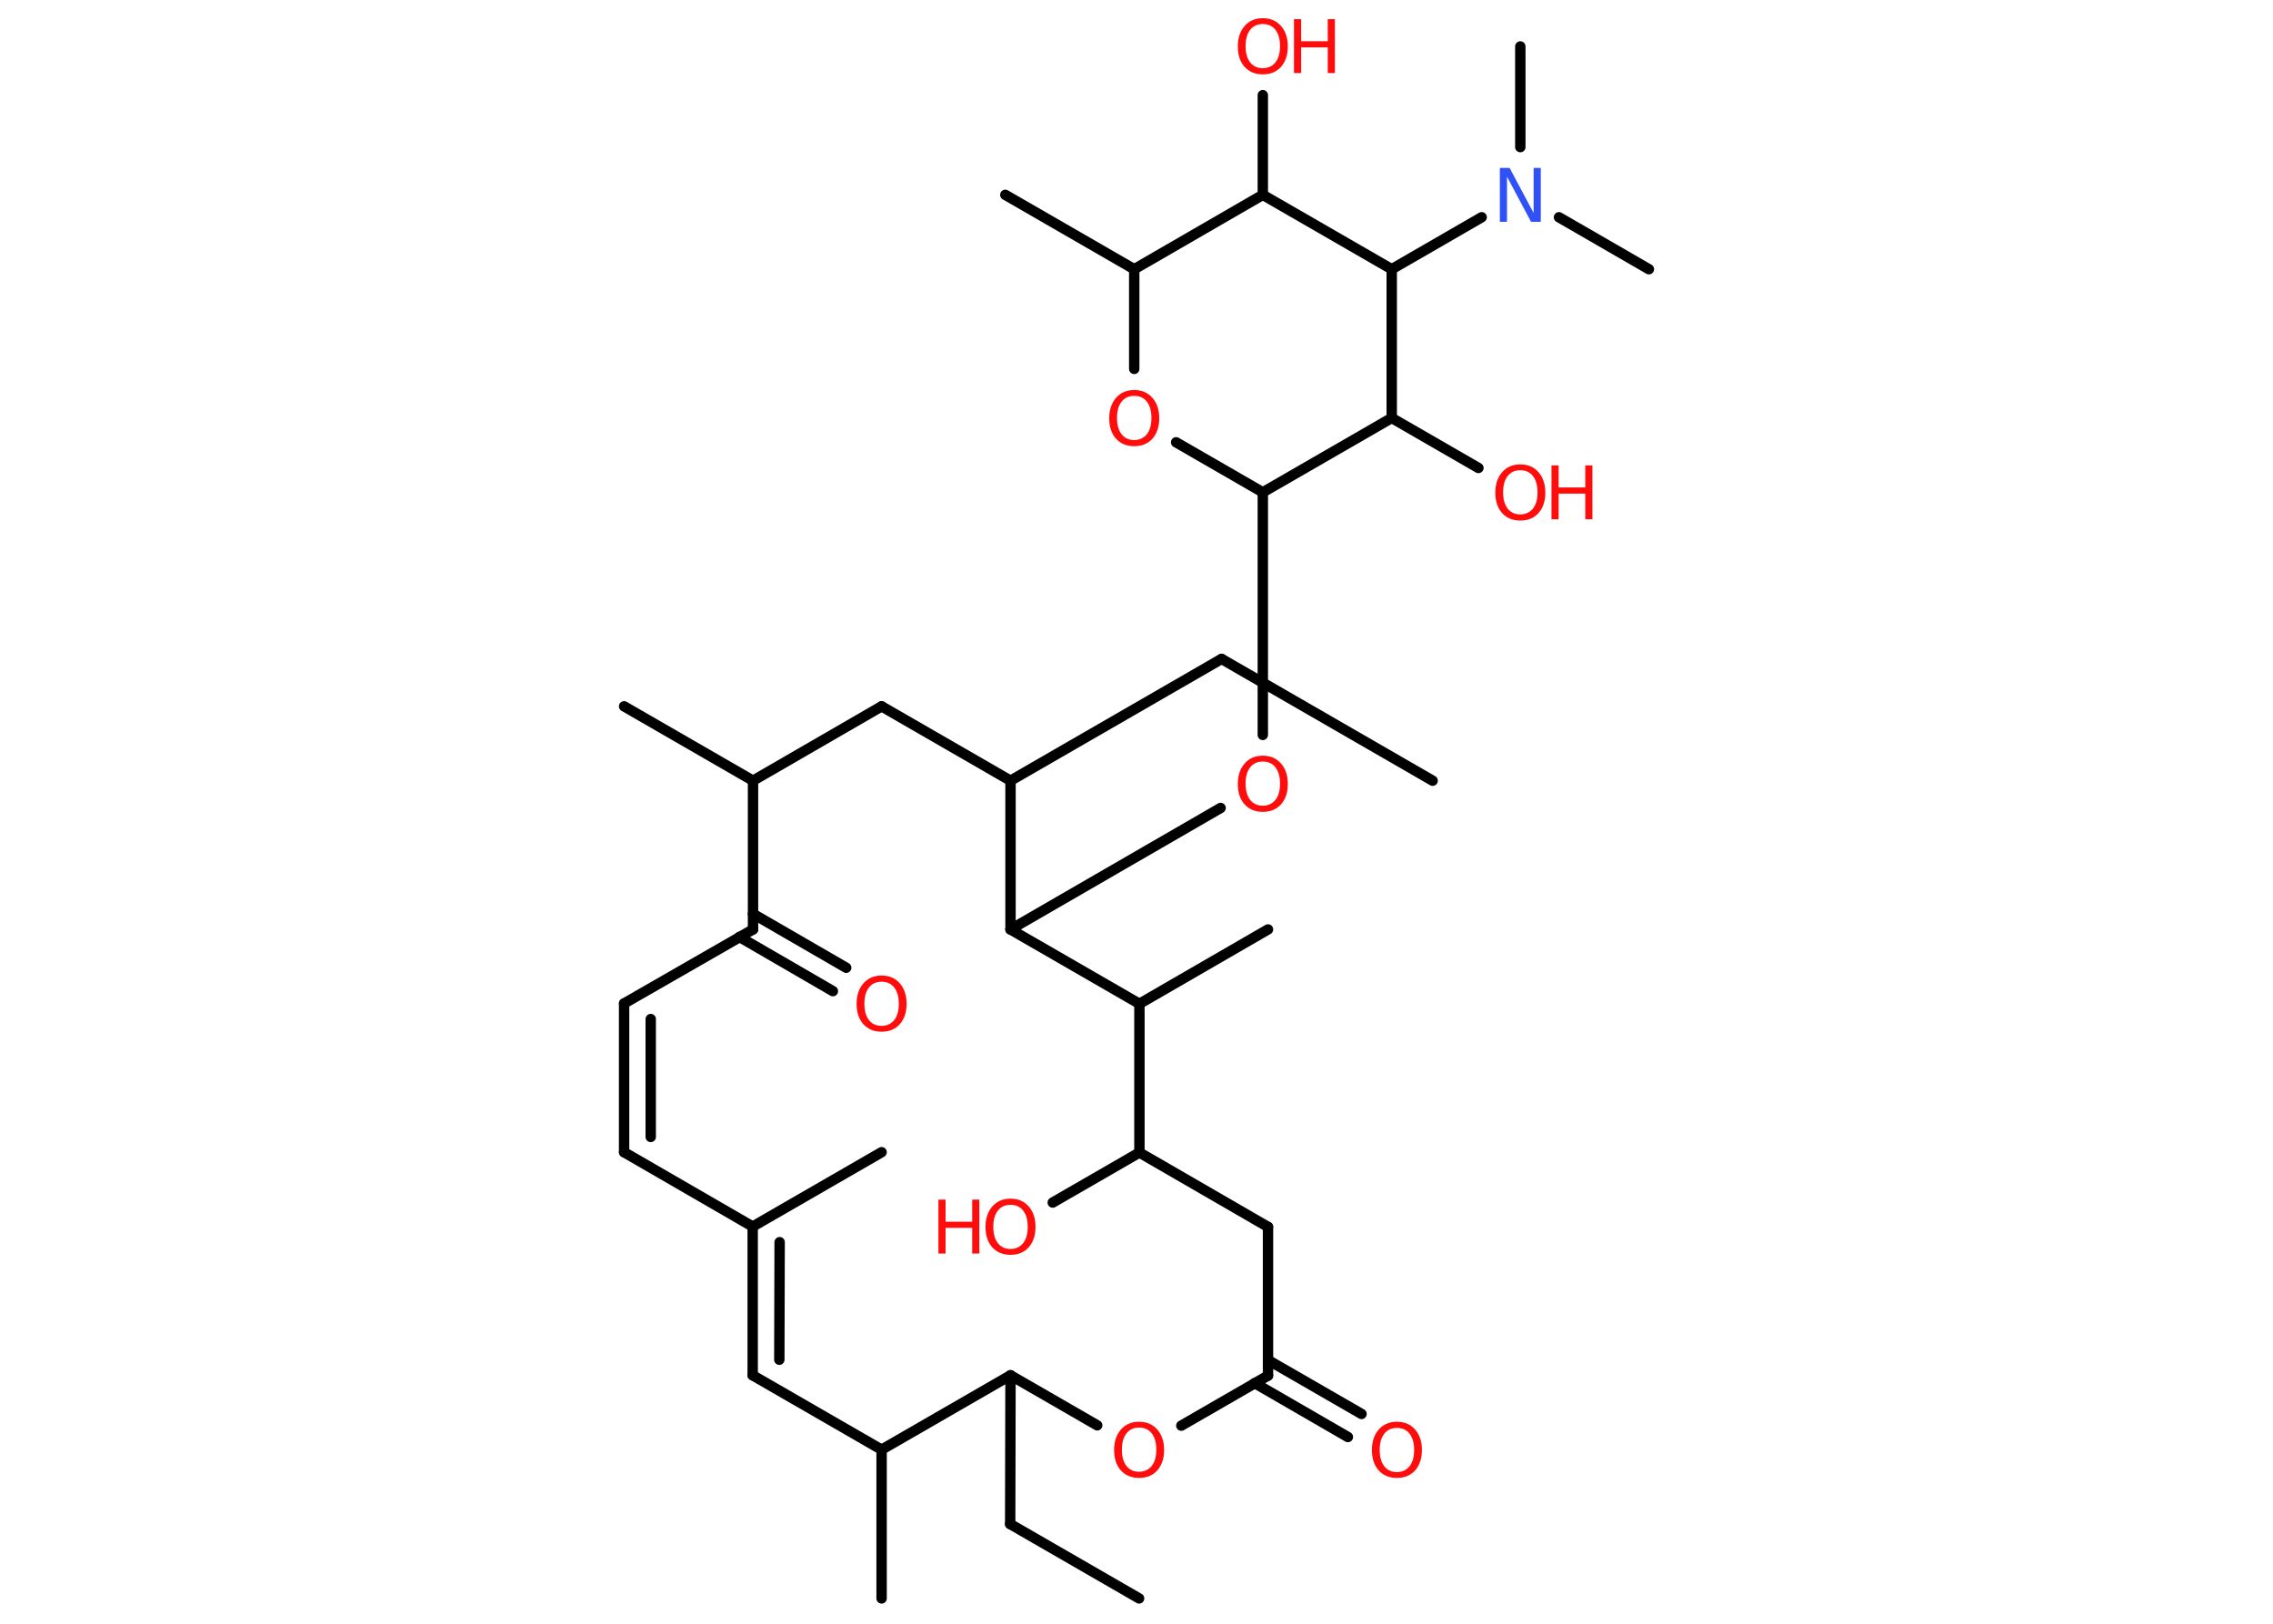 <?xml version='1.0' encoding='UTF-8'?>
<!DOCTYPE svg PUBLIC "-//W3C//DTD SVG 1.1//EN" "http://www.w3.org/Graphics/SVG/1.1/DTD/svg11.dtd">
<svg version='1.2' xmlns='http://www.w3.org/2000/svg' xmlns:xlink='http://www.w3.org/1999/xlink' width='70.0mm' height='50.0mm' viewBox='0 0 70.0 50.0'>
  <desc>Generated by the Chemistry Development Kit (http://github.com/cdk)</desc>
  <g stroke-linecap='round' stroke-linejoin='round' stroke='#000000' stroke-width='.32' fill='#FF0D0D'>
    <rect x='.0' y='.0' width='70.0' height='50.0' fill='#FFFFFF' stroke='none'/>
    <g id='mol1' class='mol'>
      <line id='mol1bnd1' class='bond' x1='44.12' y1='24.04' x2='37.62' y2='20.29'/>
      <line id='mol1bnd2' class='bond' x1='37.62' y1='20.29' x2='31.12' y2='24.04'/>
      <line id='mol1bnd3' class='bond' x1='31.12' y1='24.04' x2='27.15' y2='21.75'/>
      <line id='mol1bnd4' class='bond' x1='27.15' y1='21.75' x2='23.19' y2='24.04'/>
      <line id='mol1bnd5' class='bond' x1='23.19' y1='24.04' x2='19.22' y2='21.75'/>
      <line id='mol1bnd6' class='bond' x1='23.19' y1='24.04' x2='23.19' y2='28.62'/>
      <g id='mol1bnd7' class='bond'>
        <line x1='23.19' y1='28.14' x2='26.06' y2='29.8'/>
        <line x1='22.77' y1='28.85' x2='25.65' y2='30.52'/>
      </g>
      <line id='mol1bnd8' class='bond' x1='23.19' y1='28.62' x2='19.22' y2='30.9'/>
      <g id='mol1bnd9' class='bond'>
        <line x1='19.22' y1='30.9' x2='19.22' y2='35.48'/>
        <line x1='20.04' y1='31.38' x2='20.04' y2='35.01'/>
      </g>
      <line id='mol1bnd10' class='bond' x1='19.22' y1='35.48' x2='23.18' y2='37.77'/>
      <line id='mol1bnd11' class='bond' x1='23.18' y1='37.77' x2='27.15' y2='35.48'/>
      <g id='mol1bnd12' class='bond'>
        <line x1='23.18' y1='42.35' x2='23.18' y2='37.77'/>
        <line x1='24.0' y1='41.87' x2='24.01' y2='38.25'/>
      </g>
      <line id='mol1bnd13' class='bond' x1='23.18' y1='42.35' x2='27.15' y2='44.64'/>
      <line id='mol1bnd14' class='bond' x1='27.15' y1='44.64' x2='27.15' y2='49.22'/>
      <line id='mol1bnd15' class='bond' x1='27.15' y1='44.64' x2='31.12' y2='42.35'/>
      <line id='mol1bnd16' class='bond' x1='31.12' y1='42.35' x2='31.11' y2='46.93'/>
      <line id='mol1bnd17' class='bond' x1='31.11' y1='46.93' x2='35.08' y2='49.22'/>
      <line id='mol1bnd18' class='bond' x1='31.12' y1='42.35' x2='33.79' y2='43.89'/>
      <line id='mol1bnd19' class='bond' x1='36.38' y1='43.9' x2='39.05' y2='42.36'/>
      <g id='mol1bnd20' class='bond'>
        <line x1='39.05' y1='41.88' x2='41.93' y2='43.54'/>
        <line x1='38.64' y1='42.59' x2='41.51' y2='44.25'/>
      </g>
      <line id='mol1bnd21' class='bond' x1='39.05' y1='42.36' x2='39.05' y2='37.78'/>
      <line id='mol1bnd22' class='bond' x1='39.05' y1='37.78' x2='35.09' y2='35.49'/>
      <line id='mol1bnd23' class='bond' x1='35.09' y1='35.49' x2='32.42' y2='37.03'/>
      <line id='mol1bnd24' class='bond' x1='35.09' y1='35.49' x2='35.09' y2='30.91'/>
      <line id='mol1bnd25' class='bond' x1='35.09' y1='30.91' x2='39.05' y2='28.62'/>
      <line id='mol1bnd26' class='bond' x1='35.09' y1='30.91' x2='31.12' y2='28.62'/>
      <line id='mol1bnd27' class='bond' x1='31.12' y1='24.04' x2='31.12' y2='28.62'/>
      <line id='mol1bnd28' class='bond' x1='31.12' y1='28.62' x2='37.59' y2='24.88'/>
      <line id='mol1bnd29' class='bond' x1='38.89' y1='22.63' x2='38.89' y2='15.16'/>
      <line id='mol1bnd30' class='bond' x1='38.89' y1='15.16' x2='36.22' y2='13.62'/>
      <line id='mol1bnd31' class='bond' x1='34.93' y1='11.36' x2='34.93' y2='8.29'/>
      <line id='mol1bnd32' class='bond' x1='34.93' y1='8.29' x2='30.96' y2='6.0'/>
      <line id='mol1bnd33' class='bond' x1='34.93' y1='8.29' x2='38.89' y2='6.0'/>
      <line id='mol1bnd34' class='bond' x1='38.89' y1='6.0' x2='38.89' y2='2.93'/>
      <line id='mol1bnd35' class='bond' x1='38.89' y1='6.0' x2='42.86' y2='8.29'/>
      <line id='mol1bnd36' class='bond' x1='42.86' y1='8.29' x2='45.63' y2='6.69'/>
      <line id='mol1bnd37' class='bond' x1='46.82' y1='4.53' x2='46.82' y2='1.43'/>
      <line id='mol1bnd38' class='bond' x1='48.01' y1='6.69' x2='50.78' y2='8.29'/>
      <line id='mol1bnd39' class='bond' x1='42.86' y1='8.29' x2='42.86' y2='12.87'/>
      <line id='mol1bnd40' class='bond' x1='38.89' y1='15.16' x2='42.86' y2='12.87'/>
      <line id='mol1bnd41' class='bond' x1='42.86' y1='12.87' x2='45.53' y2='14.41'/>
      <path id='mol1atm8' class='atom' d='M27.15 30.23q-.25 .0 -.39 .18q-.14 .18 -.14 .5q.0 .32 .14 .5q.14 .18 .39 .18q.24 .0 .39 -.18q.14 -.18 .14 -.5q.0 -.32 -.14 -.5q-.14 -.18 -.39 -.18zM27.15 30.04q.35 .0 .56 .24q.21 .24 .21 .63q.0 .39 -.21 .63q-.21 .23 -.56 .23q-.35 .0 -.56 -.23q-.21 -.23 -.21 -.63q.0 -.39 .21 -.63q.21 -.24 .56 -.24z' stroke='none'/>
      <path id='mol1atm19' class='atom' d='M35.08 43.96q-.25 .0 -.39 .18q-.14 .18 -.14 .5q.0 .32 .14 .5q.14 .18 .39 .18q.24 .0 .39 -.18q.14 -.18 .14 -.5q.0 -.32 -.14 -.5q-.14 -.18 -.39 -.18zM35.08 43.78q.35 .0 .56 .24q.21 .24 .21 .63q.0 .39 -.21 .63q-.21 .23 -.56 .23q-.35 .0 -.56 -.23q-.21 -.23 -.21 -.63q.0 -.39 .21 -.63q.21 -.24 .56 -.24z' stroke='none'/>
      <path id='mol1atm21' class='atom' d='M43.02 43.97q-.25 .0 -.39 .18q-.14 .18 -.14 .5q.0 .32 .14 .5q.14 .18 .39 .18q.24 .0 .39 -.18q.14 -.18 .14 -.5q.0 -.32 -.14 -.5q-.14 -.18 -.39 -.18zM43.02 43.78q.35 .0 .56 .24q.21 .24 .21 .63q.0 .39 -.21 .63q-.21 .23 -.56 .23q-.35 .0 -.56 -.23q-.21 -.23 -.21 -.63q.0 -.39 .21 -.63q.21 -.24 .56 -.24z' stroke='none'/>
      <g id='mol1atm24' class='atom'>
        <path d='M31.12 37.1q-.25 .0 -.39 .18q-.14 .18 -.14 .5q.0 .32 .14 .5q.14 .18 .39 .18q.24 .0 .39 -.18q.14 -.18 .14 -.5q.0 -.32 -.14 -.5q-.14 -.18 -.39 -.18zM31.12 36.91q.35 .0 .56 .24q.21 .24 .21 .63q.0 .39 -.21 .63q-.21 .23 -.56 .23q-.35 .0 -.56 -.23q-.21 -.23 -.21 -.63q.0 -.39 .21 -.63q.21 -.24 .56 -.24z' stroke='none'/>
        <path d='M28.9 36.94h.22v.68h.82v-.68h.22v1.66h-.22v-.79h-.82v.79h-.22v-1.66z' stroke='none'/>
      </g>
      <path id='mol1atm28' class='atom' d='M38.89 23.45q-.25 .0 -.39 .18q-.14 .18 -.14 .5q.0 .32 .14 .5q.14 .18 .39 .18q.24 .0 .39 -.18q.14 -.18 .14 -.5q.0 -.32 -.14 -.5q-.14 -.18 -.39 -.18zM38.89 23.27q.35 .0 .56 .24q.21 .24 .21 .63q.0 .39 -.21 .63q-.21 .23 -.56 .23q-.35 .0 -.56 -.23q-.21 -.23 -.21 -.63q.0 -.39 .21 -.63q.21 -.24 .56 -.24z' stroke='none'/>
      <path id='mol1atm30' class='atom' d='M34.93 12.19q-.25 .0 -.39 .18q-.14 .18 -.14 .5q.0 .32 .14 .5q.14 .18 .39 .18q.24 .0 .39 -.18q.14 -.18 .14 -.5q.0 -.32 -.14 -.5q-.14 -.18 -.39 -.18zM34.93 12.01q.35 .0 .56 .24q.21 .24 .21 .63q.0 .39 -.21 .63q-.21 .23 -.56 .23q-.35 .0 -.56 -.23q-.21 -.23 -.21 -.63q.0 -.39 .21 -.63q.21 -.24 .56 -.24z' stroke='none'/>
      <g id='mol1atm34' class='atom'>
        <path d='M38.89 .74q-.25 .0 -.39 .18q-.14 .18 -.14 .5q.0 .32 .14 .5q.14 .18 .39 .18q.24 .0 .39 -.18q.14 -.18 .14 -.5q.0 -.32 -.14 -.5q-.14 -.18 -.39 -.18zM38.89 .56q.35 .0 .56 .24q.21 .24 .21 .63q.0 .39 -.21 .63q-.21 .23 -.56 .23q-.35 .0 -.56 -.23q-.21 -.23 -.21 -.63q.0 -.39 .21 -.63q.21 -.24 .56 -.24z' stroke='none'/>
        <path d='M39.85 .59h.22v.68h.82v-.68h.22v1.66h-.22v-.79h-.82v.79h-.22v-1.66z' stroke='none'/>
      </g>
      <path id='mol1atm36' class='atom' d='M46.19 5.17h.3l.74 1.39v-1.39h.22v1.66h-.3l-.74 -1.39v1.39h-.22v-1.66z' stroke='none' fill='#3050F8'/>
      <g id='mol1atm40' class='atom'>
        <path d='M46.82 14.48q-.25 .0 -.39 .18q-.14 .18 -.14 .5q.0 .32 .14 .5q.14 .18 .39 .18q.24 .0 .39 -.18q.14 -.18 .14 -.5q.0 -.32 -.14 -.5q-.14 -.18 -.39 -.18zM46.82 14.3q.35 .0 .56 .24q.21 .24 .21 .63q.0 .39 -.21 .63q-.21 .23 -.56 .23q-.35 .0 -.56 -.23q-.21 -.23 -.21 -.63q.0 -.39 .21 -.63q.21 -.24 .56 -.24z' stroke='none'/>
        <path d='M47.78 14.33h.22v.68h.82v-.68h.22v1.66h-.22v-.79h-.82v.79h-.22v-1.66z' stroke='none'/>
      </g>
    </g>
  </g>
</svg>

